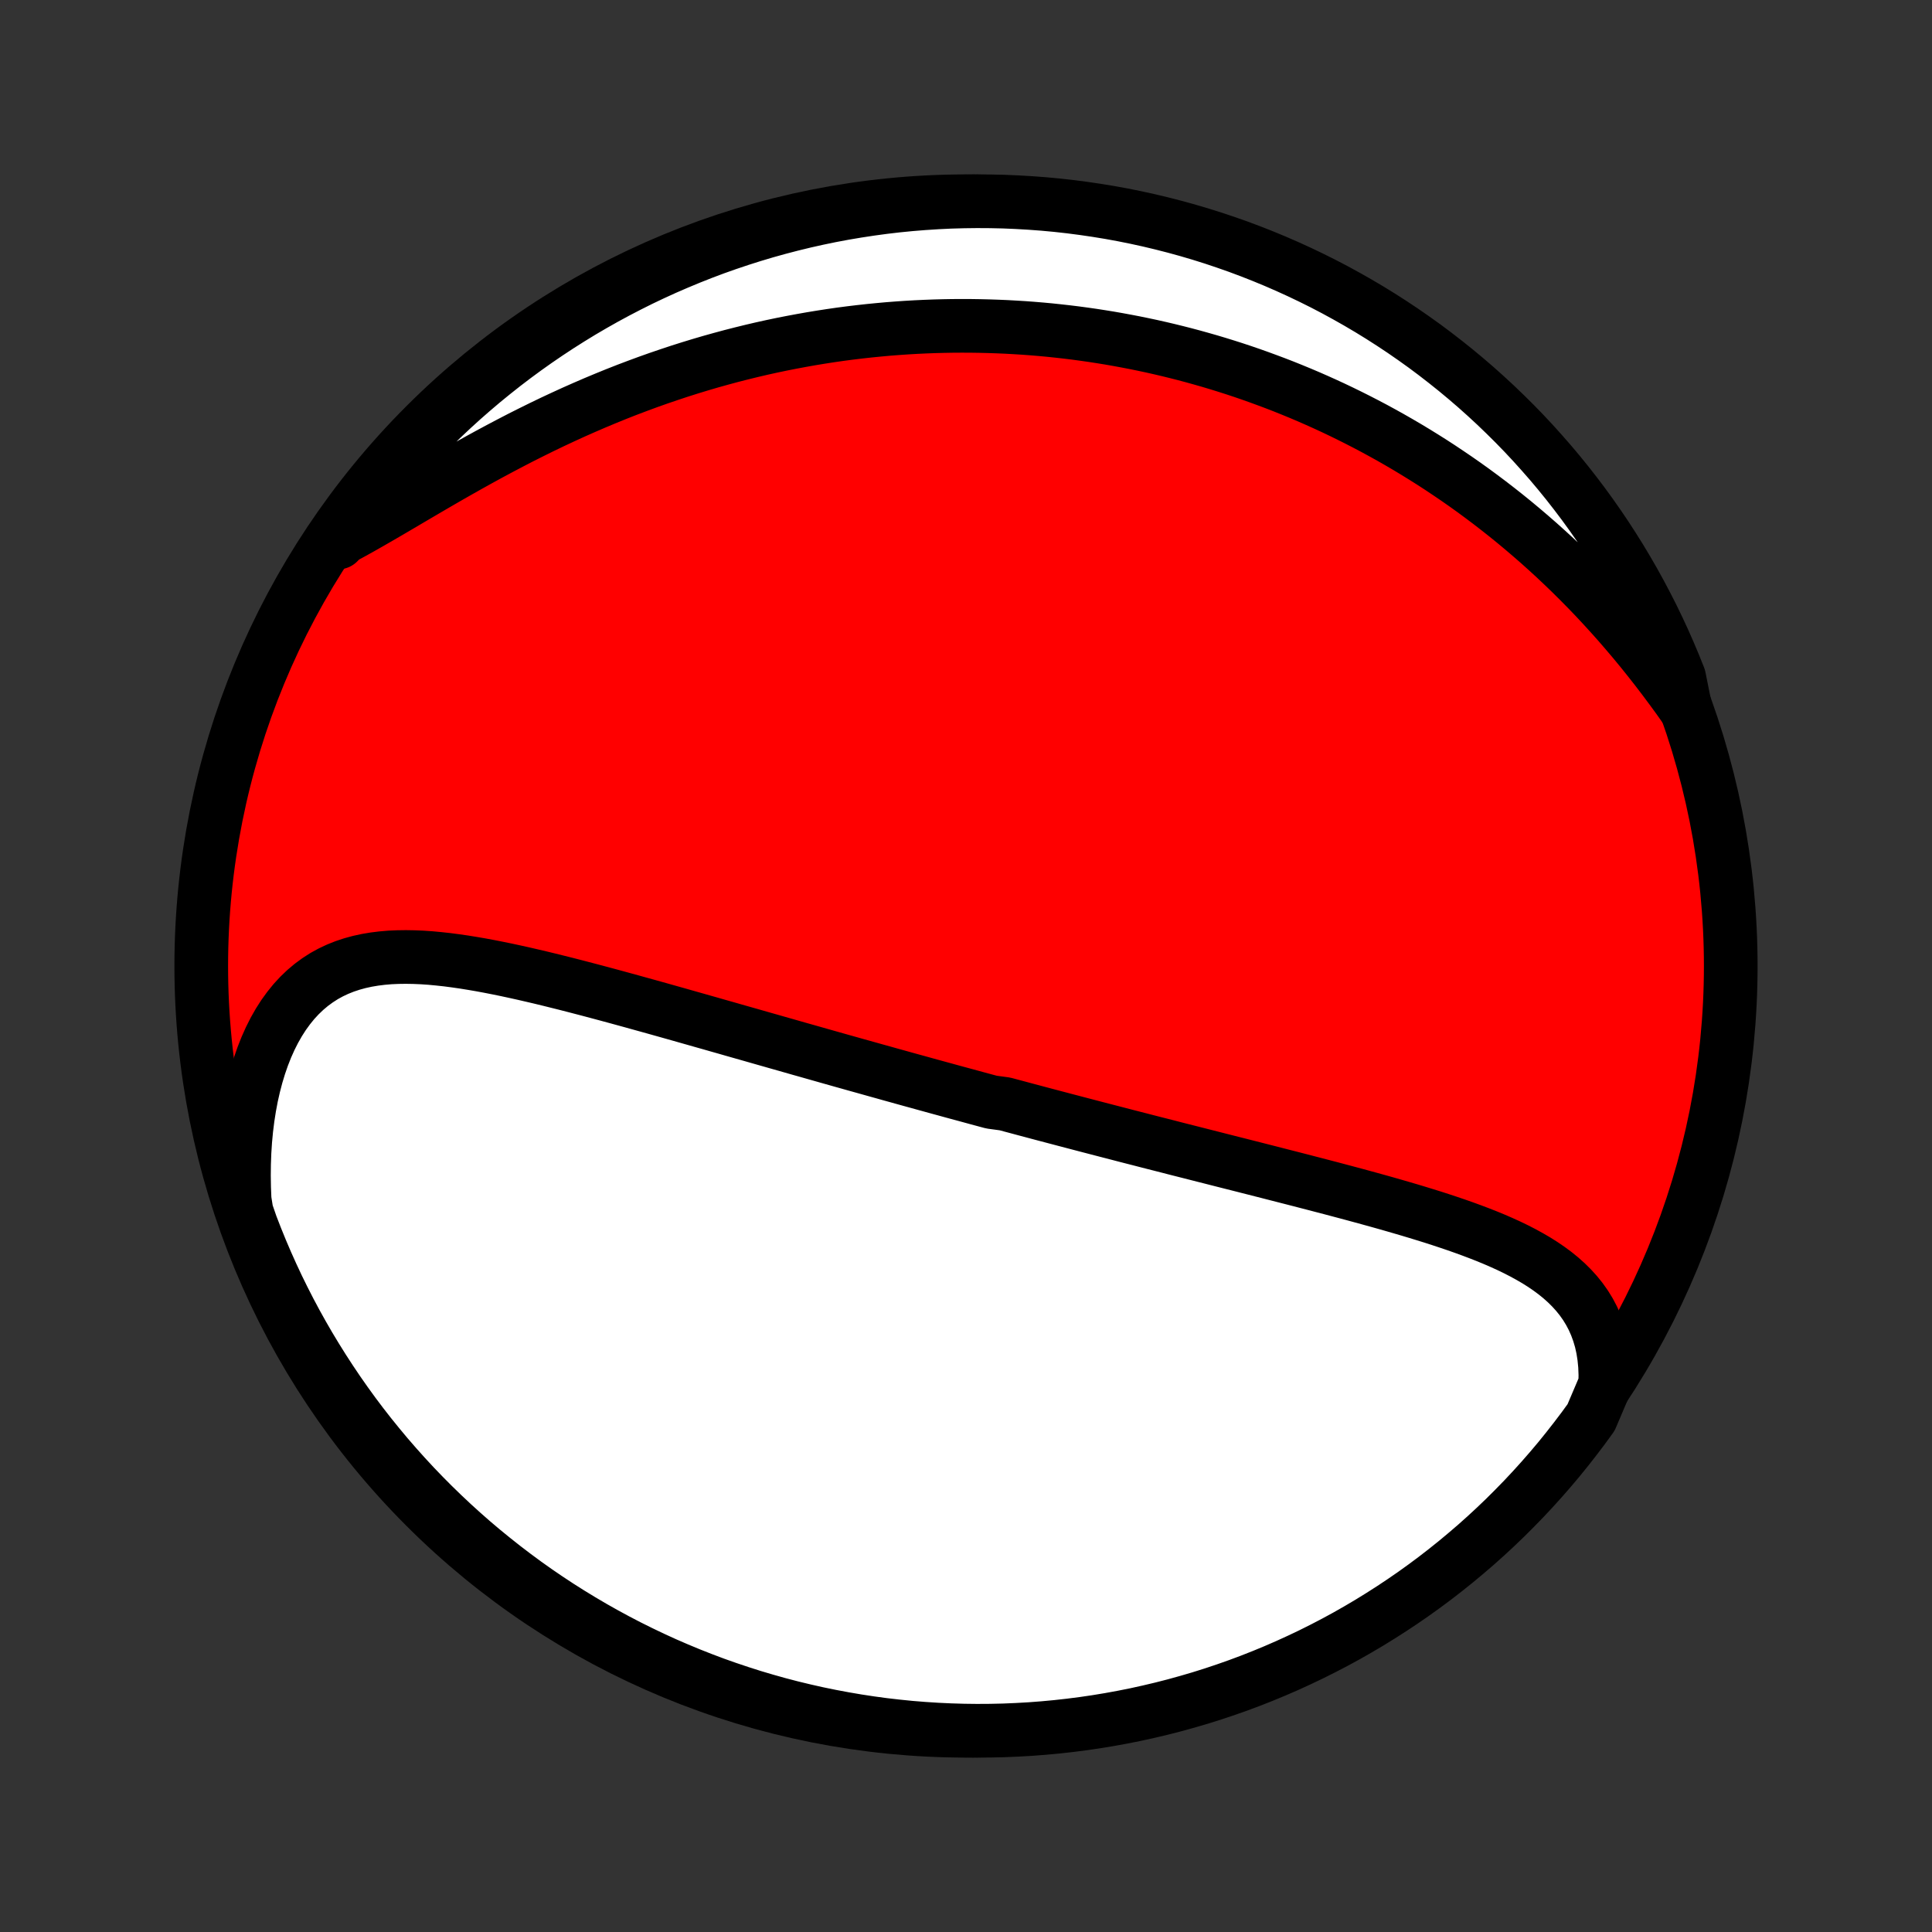 <?xml version="1.0" encoding="utf-8" standalone="no"?>
<!DOCTYPE svg PUBLIC "-//W3C//DTD SVG 1.1//EN"
  "http://www.w3.org/Graphics/SVG/1.1/DTD/svg11.dtd">
<!-- Created with matplotlib (http://matplotlib.org/) -->
<svg height="72pt" version="1.1" viewBox="0 0 72 72" width="72pt" xmlns="http://www.w3.org/2000/svg" xmlns:xlink="http://www.w3.org/1999/xlink">
 <rect x="0" y="0" width="72" height="72" fill="#333333" stroke="none"/>
 <defs>
  <style type="text/css">
*{stroke-linecap:butt;stroke-linejoin:round;}
  </style>
 </defs>
 <g id="figure_1">
  <g id="patch_1">
   <path d="
M0 72
L72 72
L72 0
L0 0
z
" style="fill:none;"/>
  </g>
  <g id="axes_1">
   <g id="PatchCollection_1">
    <defs>
     <path d="
M36 -7.5
C43.558 -7.5 50.808 -10.503 56.153 -15.848
C61.497 -21.192 64.5 -28.442 64.5 -36
C64.5 -43.558 61.497 -50.808 56.153 -56.153
C50.808 -61.497 43.558 -64.5 36 -64.5
C28.442 -64.5 21.192 -61.497 15.848 -56.153
C10.503 -50.808 7.5 -43.558 7.5 -36
C7.5 -28.442 10.503 -21.192 15.848 -15.848
C21.192 -10.503 28.442 -7.5 36 -7.5
z
" id="C0_0_a811fe30f3"/>
     <path d="
M59.822 -20.414
L59.828 -20.764
L59.815 -21.102
L59.783 -21.428
L59.734 -21.741
L59.667 -22.042
L59.582 -22.33
L59.481 -22.605
L59.365 -22.867
L59.233 -23.117
L59.087 -23.355
L58.927 -23.581
L58.754 -23.796
L58.569 -24
L58.373 -24.194
L58.167 -24.378
L57.951 -24.553
L57.725 -24.72
L57.492 -24.879
L57.251 -25.031
L57.003 -25.175
L56.749 -25.314
L56.49 -25.447
L56.225 -25.575
L55.956 -25.697
L55.682 -25.816
L55.405 -25.93
L55.125 -26.04
L54.842 -26.147
L54.557 -26.251
L54.27 -26.352
L53.981 -26.45
L53.691 -26.546
L53.4 -26.64
L53.107 -26.731
L52.814 -26.821
L52.521 -26.909
L52.227 -26.995
L51.934 -27.08
L51.64 -27.164
L51.347 -27.246
L51.054 -27.327
L50.762 -27.407
L50.471 -27.486
L50.18 -27.564
L49.89 -27.641
L49.6 -27.718
L49.312 -27.793
L49.025 -27.868
L48.739 -27.942
L48.454 -28.016
L48.17 -28.089
L47.888 -28.161
L47.607 -28.233
L47.327 -28.305
L47.048 -28.376
L46.77 -28.447
L46.494 -28.517
L46.219 -28.587
L45.945 -28.656
L45.673 -28.725
L45.401 -28.794
L45.131 -28.863
L44.862 -28.931
L44.595 -28.999
L44.328 -29.067
L44.063 -29.134
L43.799 -29.201
L43.536 -29.269
L43.274 -29.336
L43.013 -29.402
L42.752 -29.469
L42.493 -29.536
L42.235 -29.602
L41.978 -29.668
L41.721 -29.735
L41.466 -29.801
L41.211 -29.867
L40.957 -29.933
L40.703 -29.999
L40.45 -30.065
L40.198 -30.131
L39.947 -30.197
L39.695 -30.263
L39.445 -30.329
L39.194 -30.395
L38.944 -30.461
L38.695 -30.527
L38.445 -30.594
L38.196 -30.66
L37.947 -30.727
L37.699 -30.793
L37.45 -30.86
L36.953 -30.927
L36.704 -30.994
L36.455 -31.061
L36.206 -31.129
L35.957 -31.197
L35.708 -31.264
L35.458 -31.332
L35.208 -31.401
L34.958 -31.469
L34.707 -31.538
L34.456 -31.607
L34.204 -31.677
L33.952 -31.746
L33.699 -31.816
L33.445 -31.887
L33.191 -31.957
L32.936 -32.029
L32.68 -32.1
L32.423 -32.172
L32.166 -32.244
L31.907 -32.316
L31.648 -32.389
L31.387 -32.462
L31.125 -32.536
L30.863 -32.61
L30.599 -32.685
L30.334 -32.76
L30.067 -32.836
L29.8 -32.911
L29.531 -32.988
L29.261 -33.065
L28.989 -33.142
L28.716 -33.22
L28.441 -33.298
L28.165 -33.377
L27.888 -33.456
L27.609 -33.535
L27.328 -33.615
L27.046 -33.696
L26.763 -33.776
L26.477 -33.858
L26.19 -33.939
L25.902 -34.021
L25.612 -34.103
L25.32 -34.186
L25.026 -34.269
L24.731 -34.352
L24.435 -34.435
L24.137 -34.518
L23.837 -34.601
L23.535 -34.685
L23.232 -34.768
L22.928 -34.851
L22.622 -34.934
L22.315 -35.016
L22.007 -35.098
L21.697 -35.179
L21.386 -35.26
L21.074 -35.34
L20.761 -35.418
L20.447 -35.496
L20.133 -35.572
L19.817 -35.646
L19.501 -35.719
L19.185 -35.789
L18.869 -35.857
L18.552 -35.922
L18.236 -35.984
L17.92 -36.043
L17.604 -36.097
L17.289 -36.148
L16.975 -36.193
L16.663 -36.234
L16.351 -36.268
L16.042 -36.297
L15.734 -36.318
L15.429 -36.331
L15.126 -36.336
L14.827 -36.332
L14.53 -36.319
L14.238 -36.294
L13.949 -36.258
L13.665 -36.21
L13.386 -36.149
L13.112 -36.074
L12.844 -35.985
L12.581 -35.88
L12.326 -35.76
L12.077 -35.623
L11.836 -35.468
L11.603 -35.297
L11.378 -35.108
L11.162 -34.901
L10.955 -34.677
L10.758 -34.434
L10.57 -34.175
L10.393 -33.898
L10.226 -33.605
L10.07 -33.295
L9.925 -32.971
L9.791 -32.631
L9.669 -32.279
L9.558 -31.913
L9.459 -31.535
L9.371 -31.146
L9.296 -30.747
L9.232 -30.338
L9.18 -29.921
L9.14 -29.496
L9.112 -29.065
L9.096 -28.628
L9.091 -28.186
L9.098 -27.74
L9.116 -27.29
L9.188 -26.837
L9.361 -26.336
L9.542 -25.87
L9.731 -25.406
L9.928 -24.946
L10.133 -24.489
L10.345 -24.036
L10.566 -23.587
L10.794 -23.141
L11.03 -22.699
L11.274 -22.261
L11.525 -21.827
L11.784 -21.398
L12.05 -20.973
L12.323 -20.553
L12.603 -20.137
L12.891 -19.726
L13.185 -19.32
L13.487 -18.919
L13.795 -18.524
L14.111 -18.134
L14.432 -17.749
L14.761 -17.37
L15.096 -16.996
L15.437 -16.628
L15.785 -16.266
L16.138 -15.911
L16.498 -15.561
L16.864 -15.217
L17.235 -14.88
L17.612 -14.549
L17.995 -14.225
L18.384 -13.908
L18.777 -13.597
L19.176 -13.293
L19.58 -12.995
L19.989 -12.705
L20.403 -12.422
L20.822 -12.146
L21.245 -11.878
L21.673 -11.617
L22.105 -11.363
L22.541 -11.117
L22.982 -10.878
L23.426 -10.647
L23.875 -10.424
L24.327 -10.208
L24.782 -10
L25.241 -9.801
L25.703 -9.609
L26.169 -9.425
L26.637 -9.249
L27.108 -9.082
L27.582 -8.923
L28.059 -8.771
L28.538 -8.629
L29.019 -8.494
L29.502 -8.368
L29.987 -8.251
L30.475 -8.141
L30.963 -8.041
L31.454 -7.949
L31.945 -7.865
L32.438 -7.79
L32.932 -7.723
L33.427 -7.666
L33.923 -7.616
L34.419 -7.576
L34.916 -7.544
L35.414 -7.521
L35.911 -7.506
L36.408 -7.5
L36.906 -7.503
L37.403 -7.514
L37.899 -7.535
L38.395 -7.563
L38.891 -7.601
L39.385 -7.647
L39.878 -7.702
L40.37 -7.765
L40.861 -7.837
L41.351 -7.918
L41.838 -8.007
L42.324 -8.104
L42.808 -8.211
L43.29 -8.325
L43.77 -8.448
L44.247 -8.58
L44.722 -8.719
L45.194 -8.867
L45.664 -9.024
L46.13 -9.188
L46.594 -9.361
L47.054 -9.542
L47.511 -9.731
L47.964 -9.928
L48.413 -10.133
L48.859 -10.345
L49.301 -10.566
L49.739 -10.794
L50.173 -11.03
L50.602 -11.274
L51.027 -11.525
L51.447 -11.784
L51.863 -12.05
L52.274 -12.323
L52.68 -12.603
L53.081 -12.891
L53.476 -13.185
L53.866 -13.487
L54.251 -13.795
L54.63 -14.111
L55.004 -14.432
L55.372 -14.761
L55.734 -15.096
L56.09 -15.437
L56.439 -15.785
L56.783 -16.138
L57.12 -16.498
L57.451 -16.864
L57.775 -17.235
L58.093 -17.612
L58.403 -17.995
L58.707 -18.384
L59.005 -18.777
L59.295 -19.176
z
" id="C0_1_3d9b4309c7"/>
     <path d="
M62.807 -45.601
L62.544 -45.973
L62.276 -46.34
L62.005 -46.703
L61.731 -47.062
L61.454 -47.415
L61.174 -47.764
L60.892 -48.106
L60.606 -48.443
L60.319 -48.775
L60.029 -49.1
L59.737 -49.42
L59.444 -49.734
L59.148 -50.042
L58.851 -50.343
L58.553 -50.639
L58.253 -50.928
L57.952 -51.212
L57.65 -51.489
L57.347 -51.761
L57.043 -52.026
L56.738 -52.286
L56.433 -52.54
L56.127 -52.788
L55.821 -53.03
L55.514 -53.267
L55.207 -53.498
L54.9 -53.724
L54.593 -53.944
L54.285 -54.159
L53.977 -54.368
L53.67 -54.573
L53.362 -54.773
L53.054 -54.967
L52.746 -55.157
L52.439 -55.342
L52.131 -55.522
L51.824 -55.698
L51.516 -55.869
L51.209 -56.036
L50.902 -56.198
L50.595 -56.356
L50.288 -56.51
L49.981 -56.66
L49.674 -56.806
L49.368 -56.947
L49.061 -57.085
L48.755 -57.219
L48.448 -57.349
L48.142 -57.475
L47.836 -57.598
L47.529 -57.717
L47.222 -57.832
L46.916 -57.944
L46.609 -58.053
L46.303 -58.158
L45.995 -58.26
L45.688 -58.358
L45.381 -58.453
L45.073 -58.545
L44.765 -58.633
L44.456 -58.719
L44.148 -58.801
L43.838 -58.88
L43.529 -58.956
L43.218 -59.029
L42.907 -59.099
L42.596 -59.165
L42.284 -59.229
L41.971 -59.289
L41.657 -59.347
L41.343 -59.402
L41.028 -59.453
L40.712 -59.502
L40.395 -59.547
L40.077 -59.59
L39.758 -59.629
L39.438 -59.665
L39.116 -59.699
L38.794 -59.729
L38.47 -59.756
L38.145 -59.78
L37.819 -59.8
L37.492 -59.818
L37.163 -59.832
L36.832 -59.843
L36.501 -59.851
L36.167 -59.856
L35.832 -59.857
L35.495 -59.855
L35.157 -59.849
L34.817 -59.84
L34.476 -59.827
L34.132 -59.811
L33.787 -59.791
L33.44 -59.767
L33.091 -59.74
L32.74 -59.708
L32.387 -59.673
L32.033 -59.634
L31.676 -59.591
L31.318 -59.544
L30.957 -59.492
L30.595 -59.436
L30.23 -59.376
L29.864 -59.311
L29.495 -59.242
L29.125 -59.169
L28.753 -59.091
L28.378 -59.008
L28.002 -58.92
L27.624 -58.827
L27.244 -58.73
L26.863 -58.627
L26.48 -58.52
L26.095 -58.407
L25.708 -58.289
L25.32 -58.166
L24.931 -58.037
L24.541 -57.904
L24.149 -57.765
L23.756 -57.62
L23.362 -57.471
L22.968 -57.316
L22.572 -57.155
L22.177 -56.99
L21.781 -56.819
L21.385 -56.644
L20.989 -56.463
L20.593 -56.278
L20.198 -56.088
L19.803 -55.893
L19.409 -55.695
L19.017 -55.492
L18.626 -55.286
L18.236 -55.077
L17.849 -54.865
L17.464 -54.651
L17.081 -54.435
L16.701 -54.218
L16.324 -54
L15.95 -53.782
L15.58 -53.565
L15.213 -53.349
L14.851 -53.136
L14.493 -52.926
L14.139 -52.72
L13.79 -52.519
L13.447 -52.324
L13.108 -52.136
L12.774 -51.955
L12.605 -51.783
L12.892 -52.276
L13.187 -52.682
L13.489 -53.083
L13.797 -53.478
L14.112 -53.868
L14.434 -54.253
L14.763 -54.632
L15.098 -55.006
L15.439 -55.374
L15.786 -55.736
L16.14 -56.091
L16.5 -56.441
L16.866 -56.785
L17.237 -57.122
L17.614 -57.452
L17.997 -57.777
L18.386 -58.094
L18.779 -58.405
L19.178 -58.709
L19.582 -59.006
L19.991 -59.296
L20.405 -59.579
L20.824 -59.855
L21.247 -60.123
L21.675 -60.385
L22.107 -60.638
L22.544 -60.885
L22.984 -61.123
L23.429 -61.354
L23.877 -61.578
L24.329 -61.793
L24.785 -62.001
L25.244 -62.2
L25.706 -62.392
L26.171 -62.576
L26.64 -62.752
L27.111 -62.919
L27.585 -63.078
L28.061 -63.229
L28.54 -63.372
L29.021 -63.506
L29.505 -63.632
L29.99 -63.75
L30.477 -63.859
L30.966 -63.96
L31.456 -64.052
L31.948 -64.135
L32.441 -64.21
L32.935 -64.277
L33.43 -64.335
L33.926 -64.384
L34.422 -64.424
L34.919 -64.456
L35.416 -64.48
L35.914 -64.494
L36.411 -64.5
L36.908 -64.497
L37.405 -64.486
L37.902 -64.465
L38.398 -64.436
L38.893 -64.399
L39.388 -64.353
L39.881 -64.298
L40.373 -64.234
L40.864 -64.162
L41.353 -64.082
L41.841 -63.993
L42.327 -63.895
L42.811 -63.789
L43.293 -63.674
L43.773 -63.551
L44.25 -63.42
L44.725 -63.28
L45.197 -63.132
L45.666 -62.975
L46.133 -62.811
L46.596 -62.638
L47.056 -62.457
L47.513 -62.268
L47.966 -62.071
L48.416 -61.866
L48.862 -61.653
L49.304 -61.433
L49.741 -61.205
L50.175 -60.968
L50.604 -60.725
L51.029 -60.474
L51.45 -60.215
L51.865 -59.949
L52.276 -59.676
L52.682 -59.395
L53.083 -59.108
L53.478 -58.813
L53.868 -58.511
L54.253 -58.203
L54.632 -57.888
L55.006 -57.566
L55.374 -57.237
L55.736 -56.902
L56.091 -56.561
L56.441 -56.214
L56.785 -55.86
L57.122 -55.5
L57.452 -55.134
L57.777 -54.763
L58.094 -54.386
L58.405 -54.003
L58.709 -53.614
L59.006 -53.221
L59.296 -52.822
L59.579 -52.418
L59.855 -52.009
L60.123 -51.595
L60.385 -51.176
L60.638 -50.753
L60.885 -50.325
L61.123 -49.893
L61.354 -49.456
L61.578 -49.016
L61.793 -48.571
L62.001 -48.123
L62.2 -47.671
L62.392 -47.215
L62.576 -46.756
z
" id="C0_2_51e230f5f5"/>
    </defs>
    <g clip-path="url(#p1bffca34e9)">
     <use style="fill:#ff0000;stroke:#000000;stroke-width:2.0;" x="0.0" xlink:href="#C0_0_a811fe30f3" y="72.0"/>
    </g>
    <g clip-path="url(#p1bffca34e9)">
     <use style="fill:#ffffff;stroke:#000000;stroke-width:2.0;" x="0.0" xlink:href="#C0_1_3d9b4309c7" y="72.0"/>
    </g>
    <g clip-path="url(#p1bffca34e9)">
     <use style="fill:#ffffff;stroke:#000000;stroke-width:2.0;" x="0.0" xlink:href="#C0_2_51e230f5f5" y="72.0"/>
    </g>
   </g>
  </g>
 </g>
 <defs>
  <clipPath id="p1bffca34e9">
   <rect height="72.0" width="72.0" x="0.0" y="0.0"/>
  </clipPath>
 </defs>
</svg>
